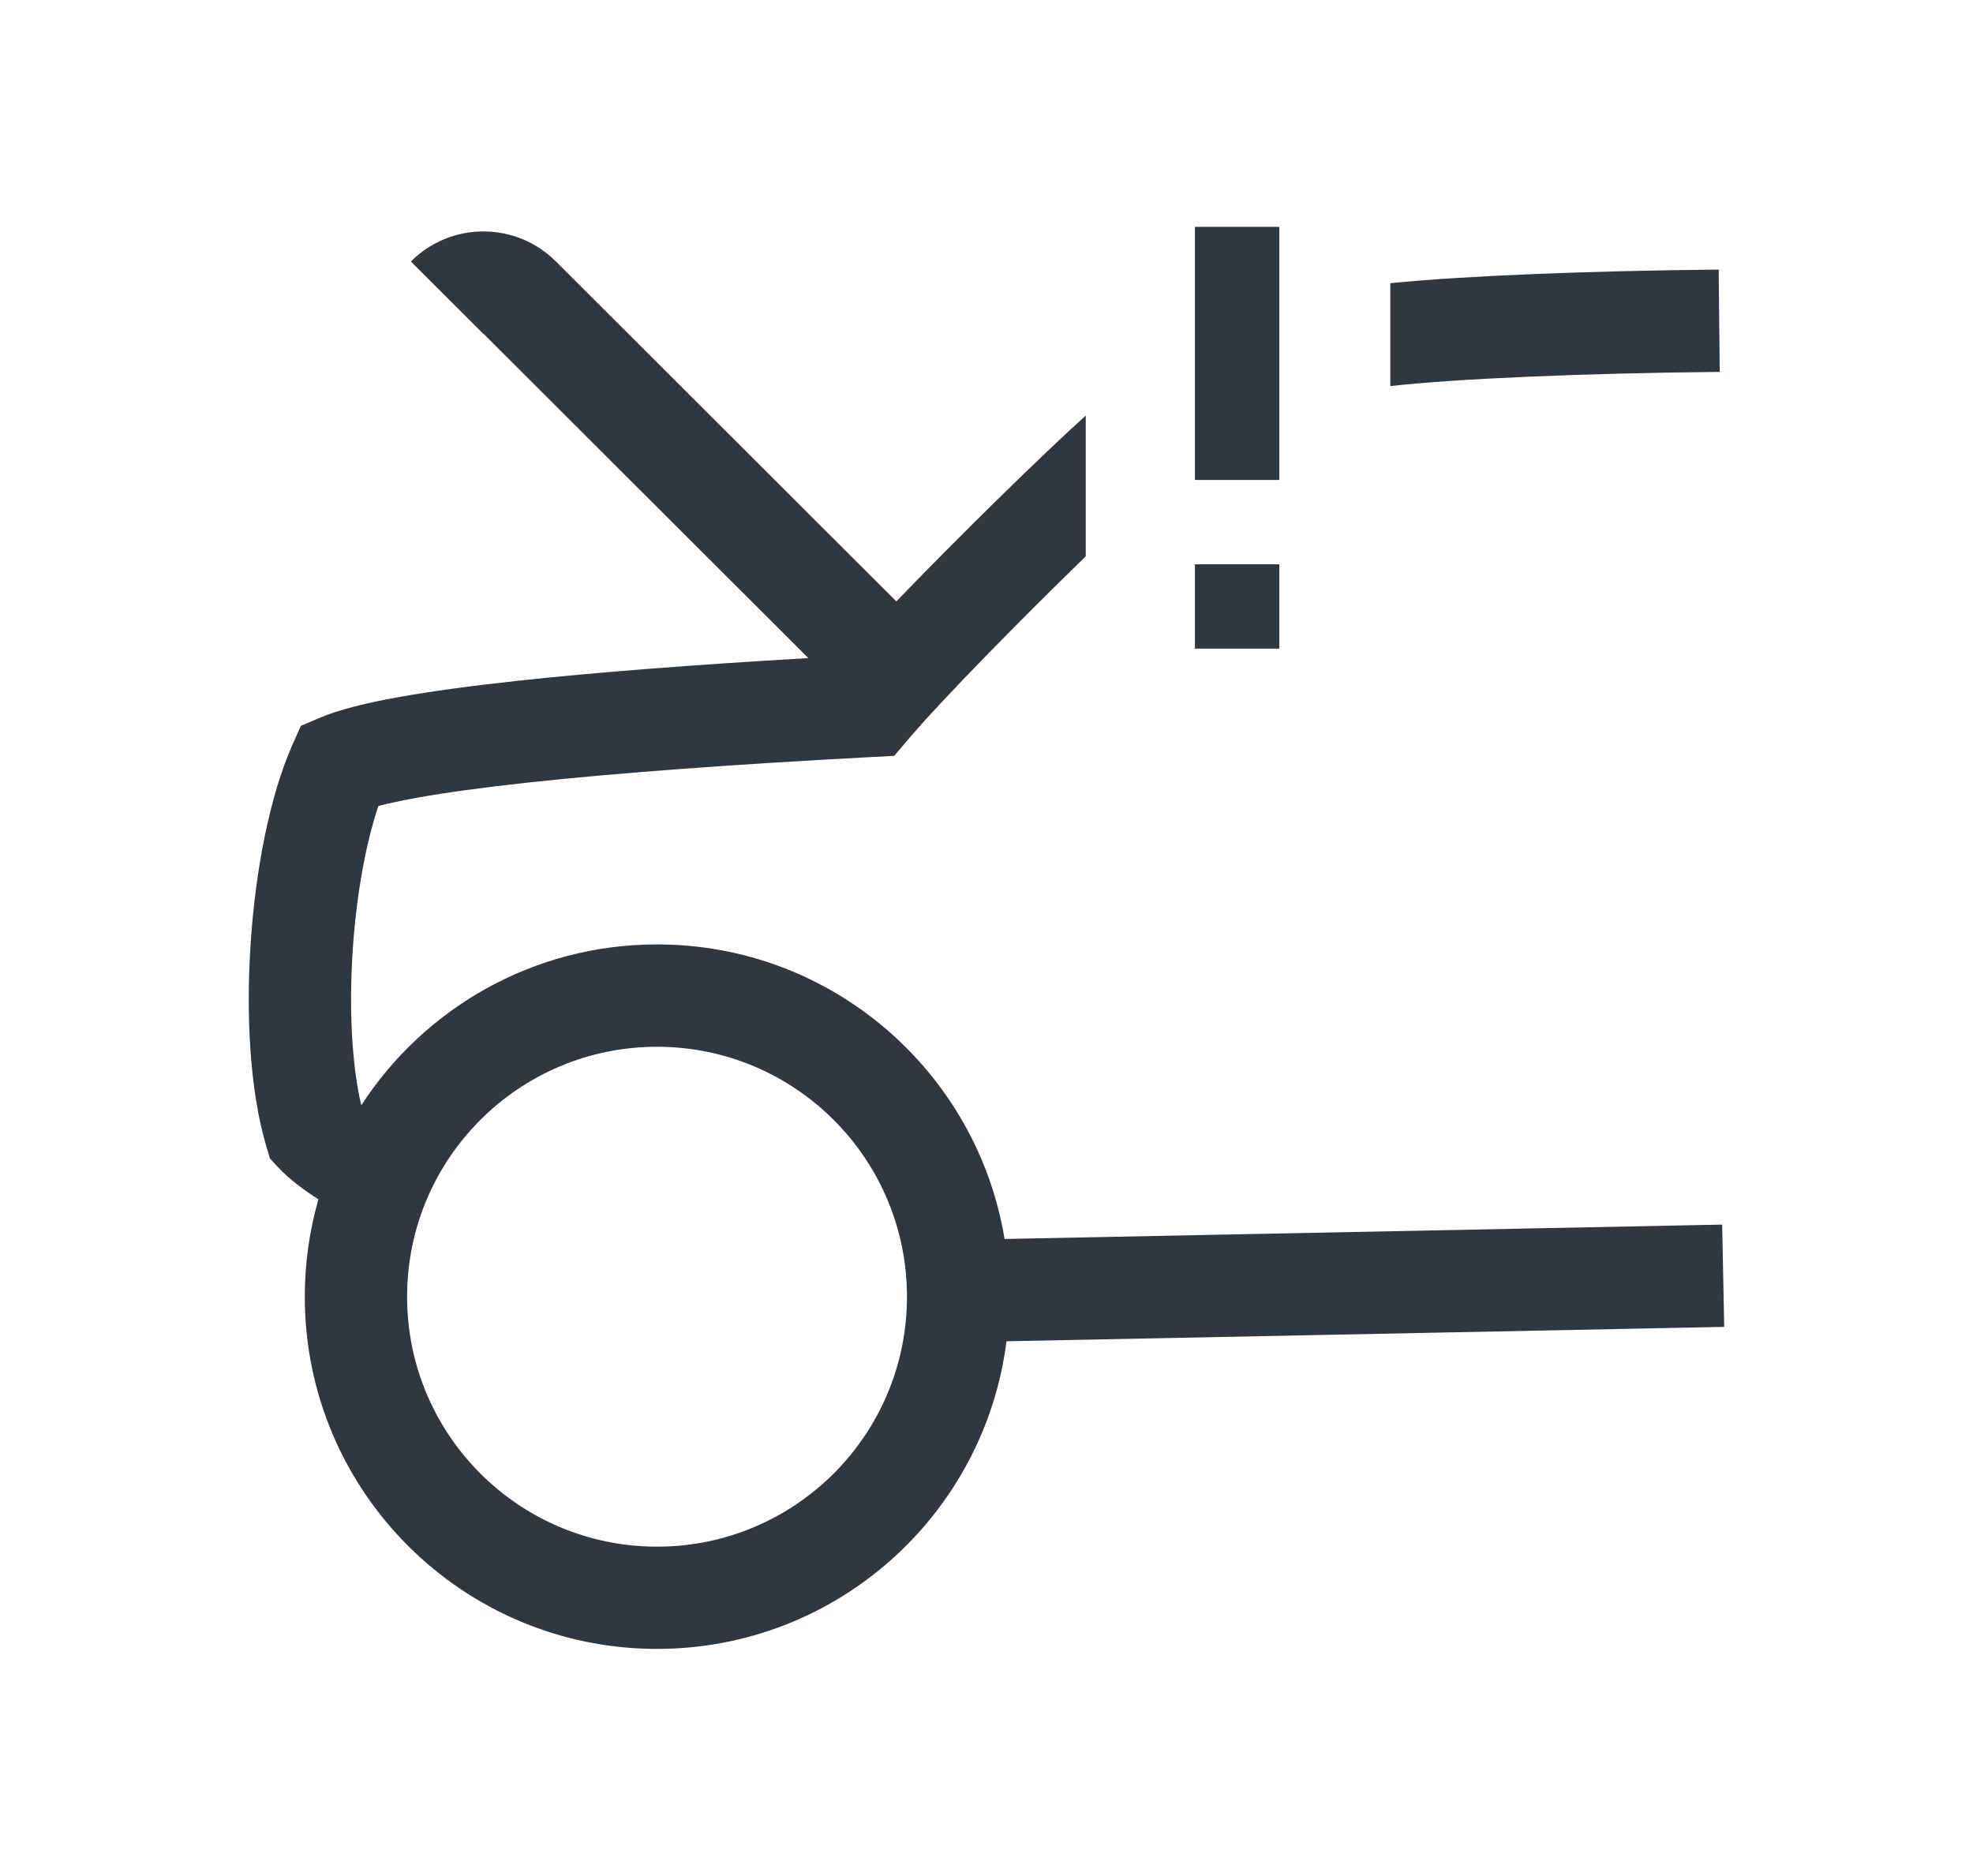 <?xml version="1.0" encoding="UTF-8"?><svg id="uuid-03c94d50-4447-40a2-91b3-3c4bfb9483d4" xmlns="http://www.w3.org/2000/svg" width="57.852" height="55" viewBox="0 0 57.852 55"><path d="M35.037,6.652h2.474v7.42h-2.474v-7.42ZM16.298,7.665c-1.174-1.173-3.076-1.172-4.25.002l2.122,2.121v-.002s.003,0,.004,0c.001,0,.002,0,.003,0l.002.002,9.523,9.508c-3.333.193-6.227.416-8.539.667-1.35.147-2.519.305-3.47.476-.922.166-1.74.361-2.328.612l-.543.231-.24.539c-.685,1.542-1.091,3.724-1.231,5.818-.141,2.094-.032,4.333.464,5.993l.101.337.24.257c.33.353.76.672,1.181.939-.26.906-.4,1.864-.4,2.854,0,5.704,4.624,10.328,10.329,10.328,5.261,0,9.603-3.934,10.246-9.02l19.545-.392,1.5-.03-.06-2.999-1.5.03-19.541.392c-.807-4.9-5.062-8.637-10.19-8.637-3.631,0-6.823,1.873-8.665,4.705l-.013-.01c-.272-1.168-.36-2.819-.244-4.546.108-1.609.382-3.12.751-4.207.284-.075.658-.157,1.13-.242.857-.154,1.95-.304,3.262-.446,2.622-.285,6.052-.535,10.088-.749l.645-.034.419-.493c.998-1.175,3.327-3.539,5.197-5.357v-4.127c-1.257,1.133-3.691,3.514-5.553,5.448l-9.985-9.969ZM19.266,30.692c-4.048,0-7.329,3.281-7.329,7.329s3.281,7.328,7.329,7.328,7.328-3.281,7.328-7.328-3.281-7.329-7.328-7.329ZM40.766,8.303v3.017c1.973-.22,5.641-.376,9.659-.416l-.03-3c-3.832.038-7.448.181-9.629.399ZM37.511,16.545h-2.474v2.474h2.474v-2.474Z" style="fill:#30373e; fill-rule:evenodd;"/></svg>